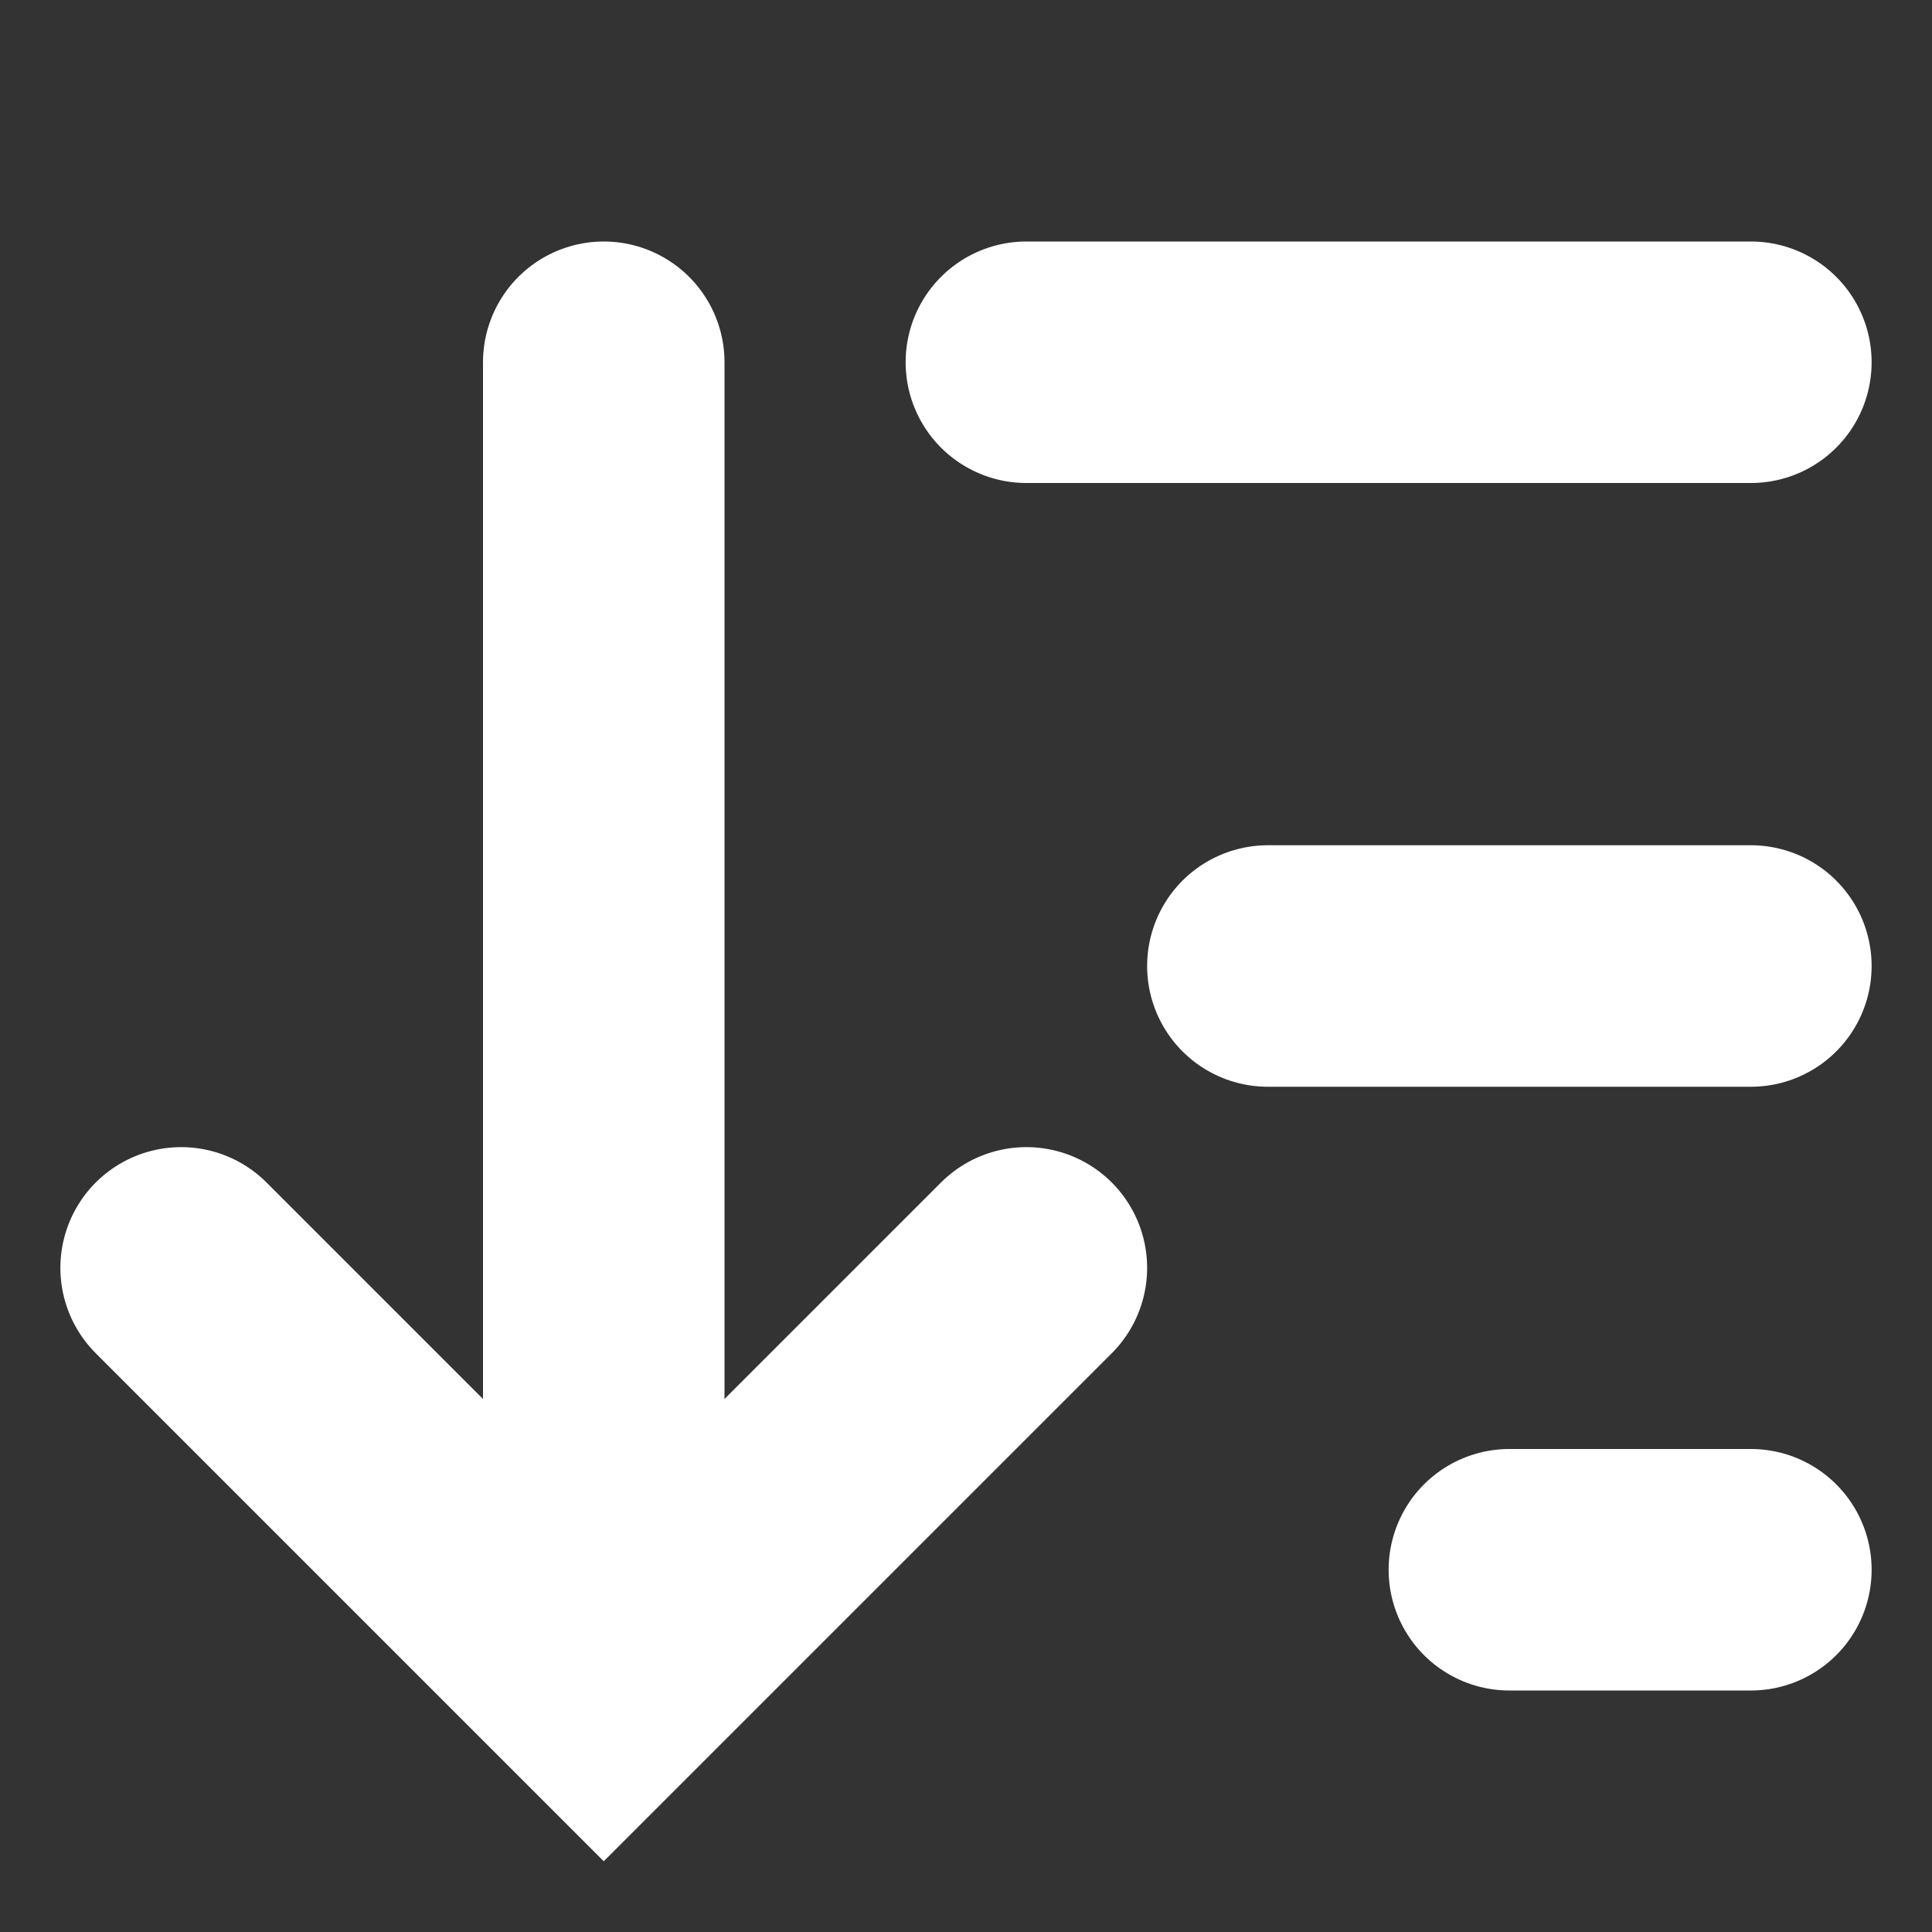 <svg xmlns="http://www.w3.org/2000/svg" viewBox="0 0 16 16"><rect x="0" y="0" width="16" height="16" fill="#333333" stroke="none"/><defs><style>.cls-1,.cls-2{fill:none;}.cls-1{stroke:#fff;stroke-linecap:round;stroke-miterlimit:10;stroke-width:2px;}</style></defs><g id="Layer_2" data-name="Layer 2"><g id="Layer_4" data-name="Layer 4"><polyline class="cls-1" points="1.5 10.5 5 14 8.5 10.5"/><rect class="cls-2" width="16" height="16"/><line class="cls-1" x1="5" y1="3" x2="5" y2="13"/><line class="cls-1" x1="14.5" y1="3" x2="8.5" y2="3"/><line class="cls-1" x1="14.5" y1="8" x2="10.5" y2="8"/><line class="cls-1" x1="14.5" y1="13" x2="12.5" y2="13"/></g></g></svg>